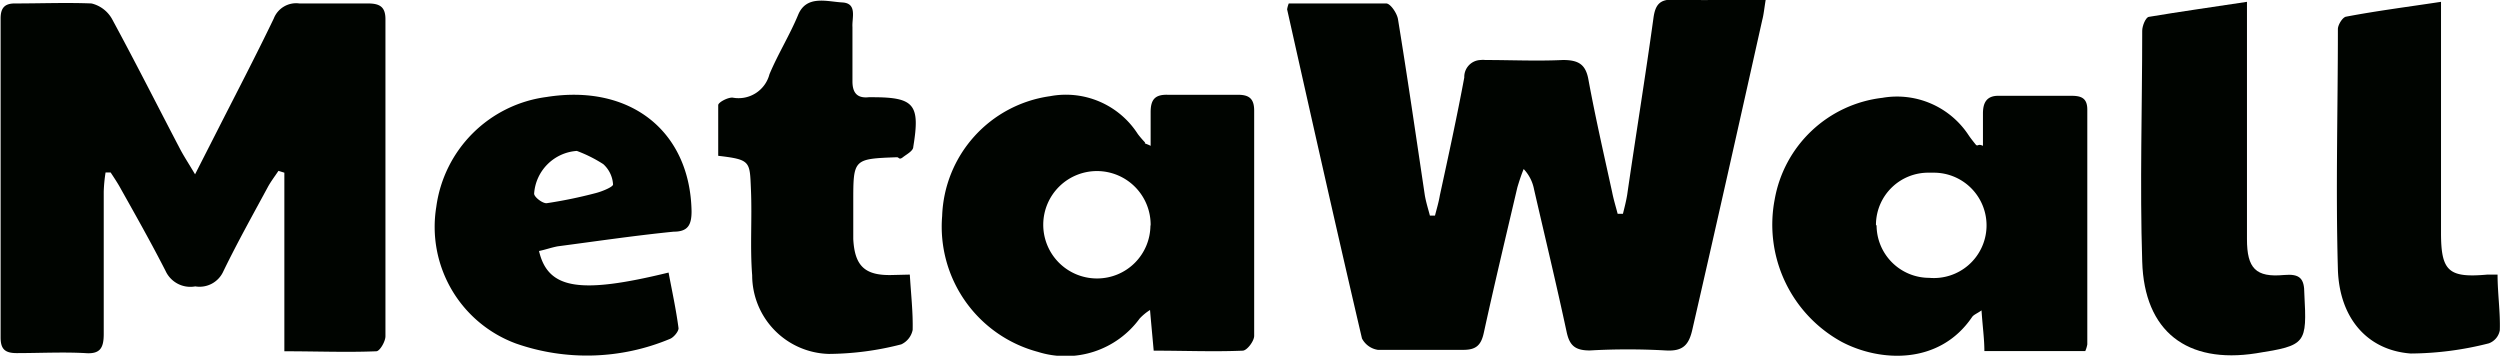 <svg id="圖層_1" data-name="圖層 1" xmlns="http://www.w3.org/2000/svg" width="122.91" height="17.49" viewBox="0 0 122.91 17.49">
  <g id="r1PUXe.tif">
    <g>
      <path d="M66,10c1.61,0,3.2,0,4.79,0,.21,0,.53.48.58.77.47,2.88.89,5.78,1.32,8.66.06.35.17.69.25,1h.25c.08-.32.18-.64.24-1,.42-1.93.84-3.86,1.2-5.79a.83.83,0,0,1,.82-.86.68.68,0,0,1,.2,0c1.26,0,2.56.06,3.83,0,.79,0,1.13.23,1.26,1,.34,1.84.76,3.67,1.16,5.5.07.36.18.71.27,1.06h.26c.08-.32.16-.63.21-.94.42-2.9.89-5.78,1.29-8.68.09-.67.32-.93,1-.91,1.46.05,2.92,0,4.52,0-.07.42-.1.74-.17,1C88.12,16,87,21,85.85,26c-.17.78-.46,1.11-1.31,1.06a33.33,33.33,0,0,0-3.74,0c-.74,0-1-.26-1.14-.92-.5-2.33-1.06-4.65-1.6-7a2,2,0,0,0-.51-1c-.12.29-.22.6-.31.9-.56,2.39-1.13,4.77-1.65,7.15-.13.6-.37.84-1,.84-1.41,0-2.82,0-4.21,0a1.06,1.06,0,0,1-.78-.56c-1.26-5.39-2.47-10.78-3.68-16.18A1.35,1.35,0,0,1,66,10Z" transform="translate(-2.64 -9.83)" style="fill: #000400"/>
      <path d="M12.23,18.4l1.12-2.2c.92-1.81,1.86-3.61,2.75-5.46A1.18,1.18,0,0,1,17.36,10c1.12,0,2.24,0,3.37,0,.6,0,.87.18.86.81,0,5.18,0,10.36,0,15.55,0,.26-.28.74-.45.74-1.45.06-2.91,0-4.52,0V18.32l-.29-.09c-.18.27-.38.53-.53.81-.74,1.37-1.5,2.73-2.18,4.13a1.28,1.28,0,0,1-1.38.74,1.34,1.34,0,0,1-1.46-.76c-.7-1.37-1.45-2.7-2.18-4-.16-.3-.35-.58-.52-.84l-.25,0a7.47,7.47,0,0,0-.09.94c0,2.32,0,4.63,0,7,0,.68-.17,1-.91.94-1.12-.06-2.24,0-3.37,0-.58,0-.79-.2-.79-.77V10.74c0-.51.19-.75.73-.74,1.26,0,2.5-.05,3.74,0a1.58,1.58,0,0,1,1,.75c1.15,2.12,2.24,4.28,3.36,6.42C11.68,17.51,11.89,17.83,12.23,18.4Z" transform="translate(-2.64 -9.83)" style="fill: #000400"/>
      <path d="M100.13,17c0-.6,0-1.1,0-1.59s.15-.89.8-.87c1.18,0,2.37,0,3.55,0,.48,0,.78.11.78.68,0,3.85,0,7.69,0,11.54a1.39,1.39,0,0,1-.1.33H100.2c0-.61-.09-1.22-.14-2-.23.16-.38.21-.46.32-1.62,2.39-4.55,2.21-6.41,1.23a6.57,6.57,0,0,1-3.3-7,6.09,6.09,0,0,1,5.29-5,4.21,4.21,0,0,1,4.24,1.83c.1.15.22.3.34.45S99.87,16.87,100.13,17ZM94.9,20.9a2.59,2.59,0,0,0,2.59,2.59h0a2.59,2.59,0,1,0,.21-5.17h-.21a2.57,2.57,0,0,0-2.62,2.52v.07Z" transform="translate(-2.64 -9.83)" style="fill: #000400"/>
      <path d="M59.21,17V15.35c0-.6.19-.88.84-.86,1.16,0,2.3,0,3.46,0,.56,0,.79.21.79.78,0,3.69,0,7.38,0,11.07,0,.26-.35.72-.56.73-1.42.06-2.86,0-4.38,0-.06-.68-.12-1.29-.18-2a2.59,2.59,0,0,0-.51.42,4.51,4.51,0,0,1-5,1.64,6.37,6.37,0,0,1-4.71-6.68,6.16,6.16,0,0,1,5.3-5.89,4.2,4.2,0,0,1,4.32,1.86q.16.21.36.42C58.88,16.89,59,16.89,59.21,17Zm0,3.92a2.64,2.64,0,1,0-2.67,2.6h.05a2.62,2.62,0,0,0,2.61-2.61Z" transform="translate(-2.64 -9.83)" style="fill: #000400"/>
      <path d="M29.14,22.17c.44,1.88,2,2.13,6.37,1.06.17.91.37,1.82.49,2.74,0,.16-.24.45-.42.52a10.57,10.57,0,0,1-7.57.23A6.11,6.11,0,0,1,24.09,20a6.29,6.29,0,0,1,5.41-5.4c4.13-.66,7.07,1.68,7.14,5.62,0,.67-.18,1-.88,1-1.91.19-3.79.47-5.7.72C29.74,22,29.44,22.11,29.14,22.17ZM31,17.25a2.26,2.26,0,0,0-2.1,2.1c0,.17.42.49.62.47a22.59,22.59,0,0,0,2.42-.5c.31-.08.84-.3.84-.42a1.46,1.46,0,0,0-.48-1A6.69,6.69,0,0,0,31,17.25Z" transform="translate(-2.64 -9.83)" style="fill: #000400"/>
      <path d="M47.37,23.33c.06,1,.16,1.85.14,2.72a1,1,0,0,1-.56.71,14.57,14.57,0,0,1-3.56.47,3.87,3.87,0,0,1-3.77-3.86c-.11-1.39,0-2.79-.06-4.2s0-1.49-1.61-1.68c0-.81,0-1.66,0-2.49,0-.14.48-.39.71-.37a1.57,1.57,0,0,0,1.81-1.15c.42-1,1-1.93,1.41-2.92s1.42-.65,2.17-.61.47.76.5,1.21c0,.89,0,1.78,0,2.67,0,.56.23.84.8.78h.19c2.07,0,2.34.37,2,2.44,0,.2-.32.36-.51.51s-.19,0-.29,0c-2.15.08-2.15.08-2.15,2.21v1.81c.07,1.35.59,1.81,1.93,1.77Z" transform="translate(-2.64 -9.83)" style="fill: #000400"/>
      <path d="M122.65,9.92V21.27c0,1.9.37,2.23,2.28,2.06h.5c0,.93.14,1.84.11,2.74a.84.84,0,0,1-.54.64,15.81,15.81,0,0,1-3.84.5c-2.14-.16-3.51-1.75-3.58-4.14-.11-3.93,0-7.87,0-11.81,0-.21.23-.58.4-.61C119.45,10.37,121,10.17,122.65,9.92Z" transform="translate(-2.64 -9.83)" style="fill: #000400"/>
      <path d="M113.11,9.92V21.59c0,1.43.43,1.89,1.82,1.76.79-.07,1,.18,1,.91.13,2.48.1,2.55-2.37,2.94-3.4.53-5.5-1.07-5.6-4.51-.12-3.79,0-7.57,0-11.35,0-.24.17-.65.32-.68C109.83,10.4,111.4,10.18,113.11,9.92Z" transform="translate(-2.64 -9.83)" style="fill: #000400"/>
    </g>
  </g>
</svg>
